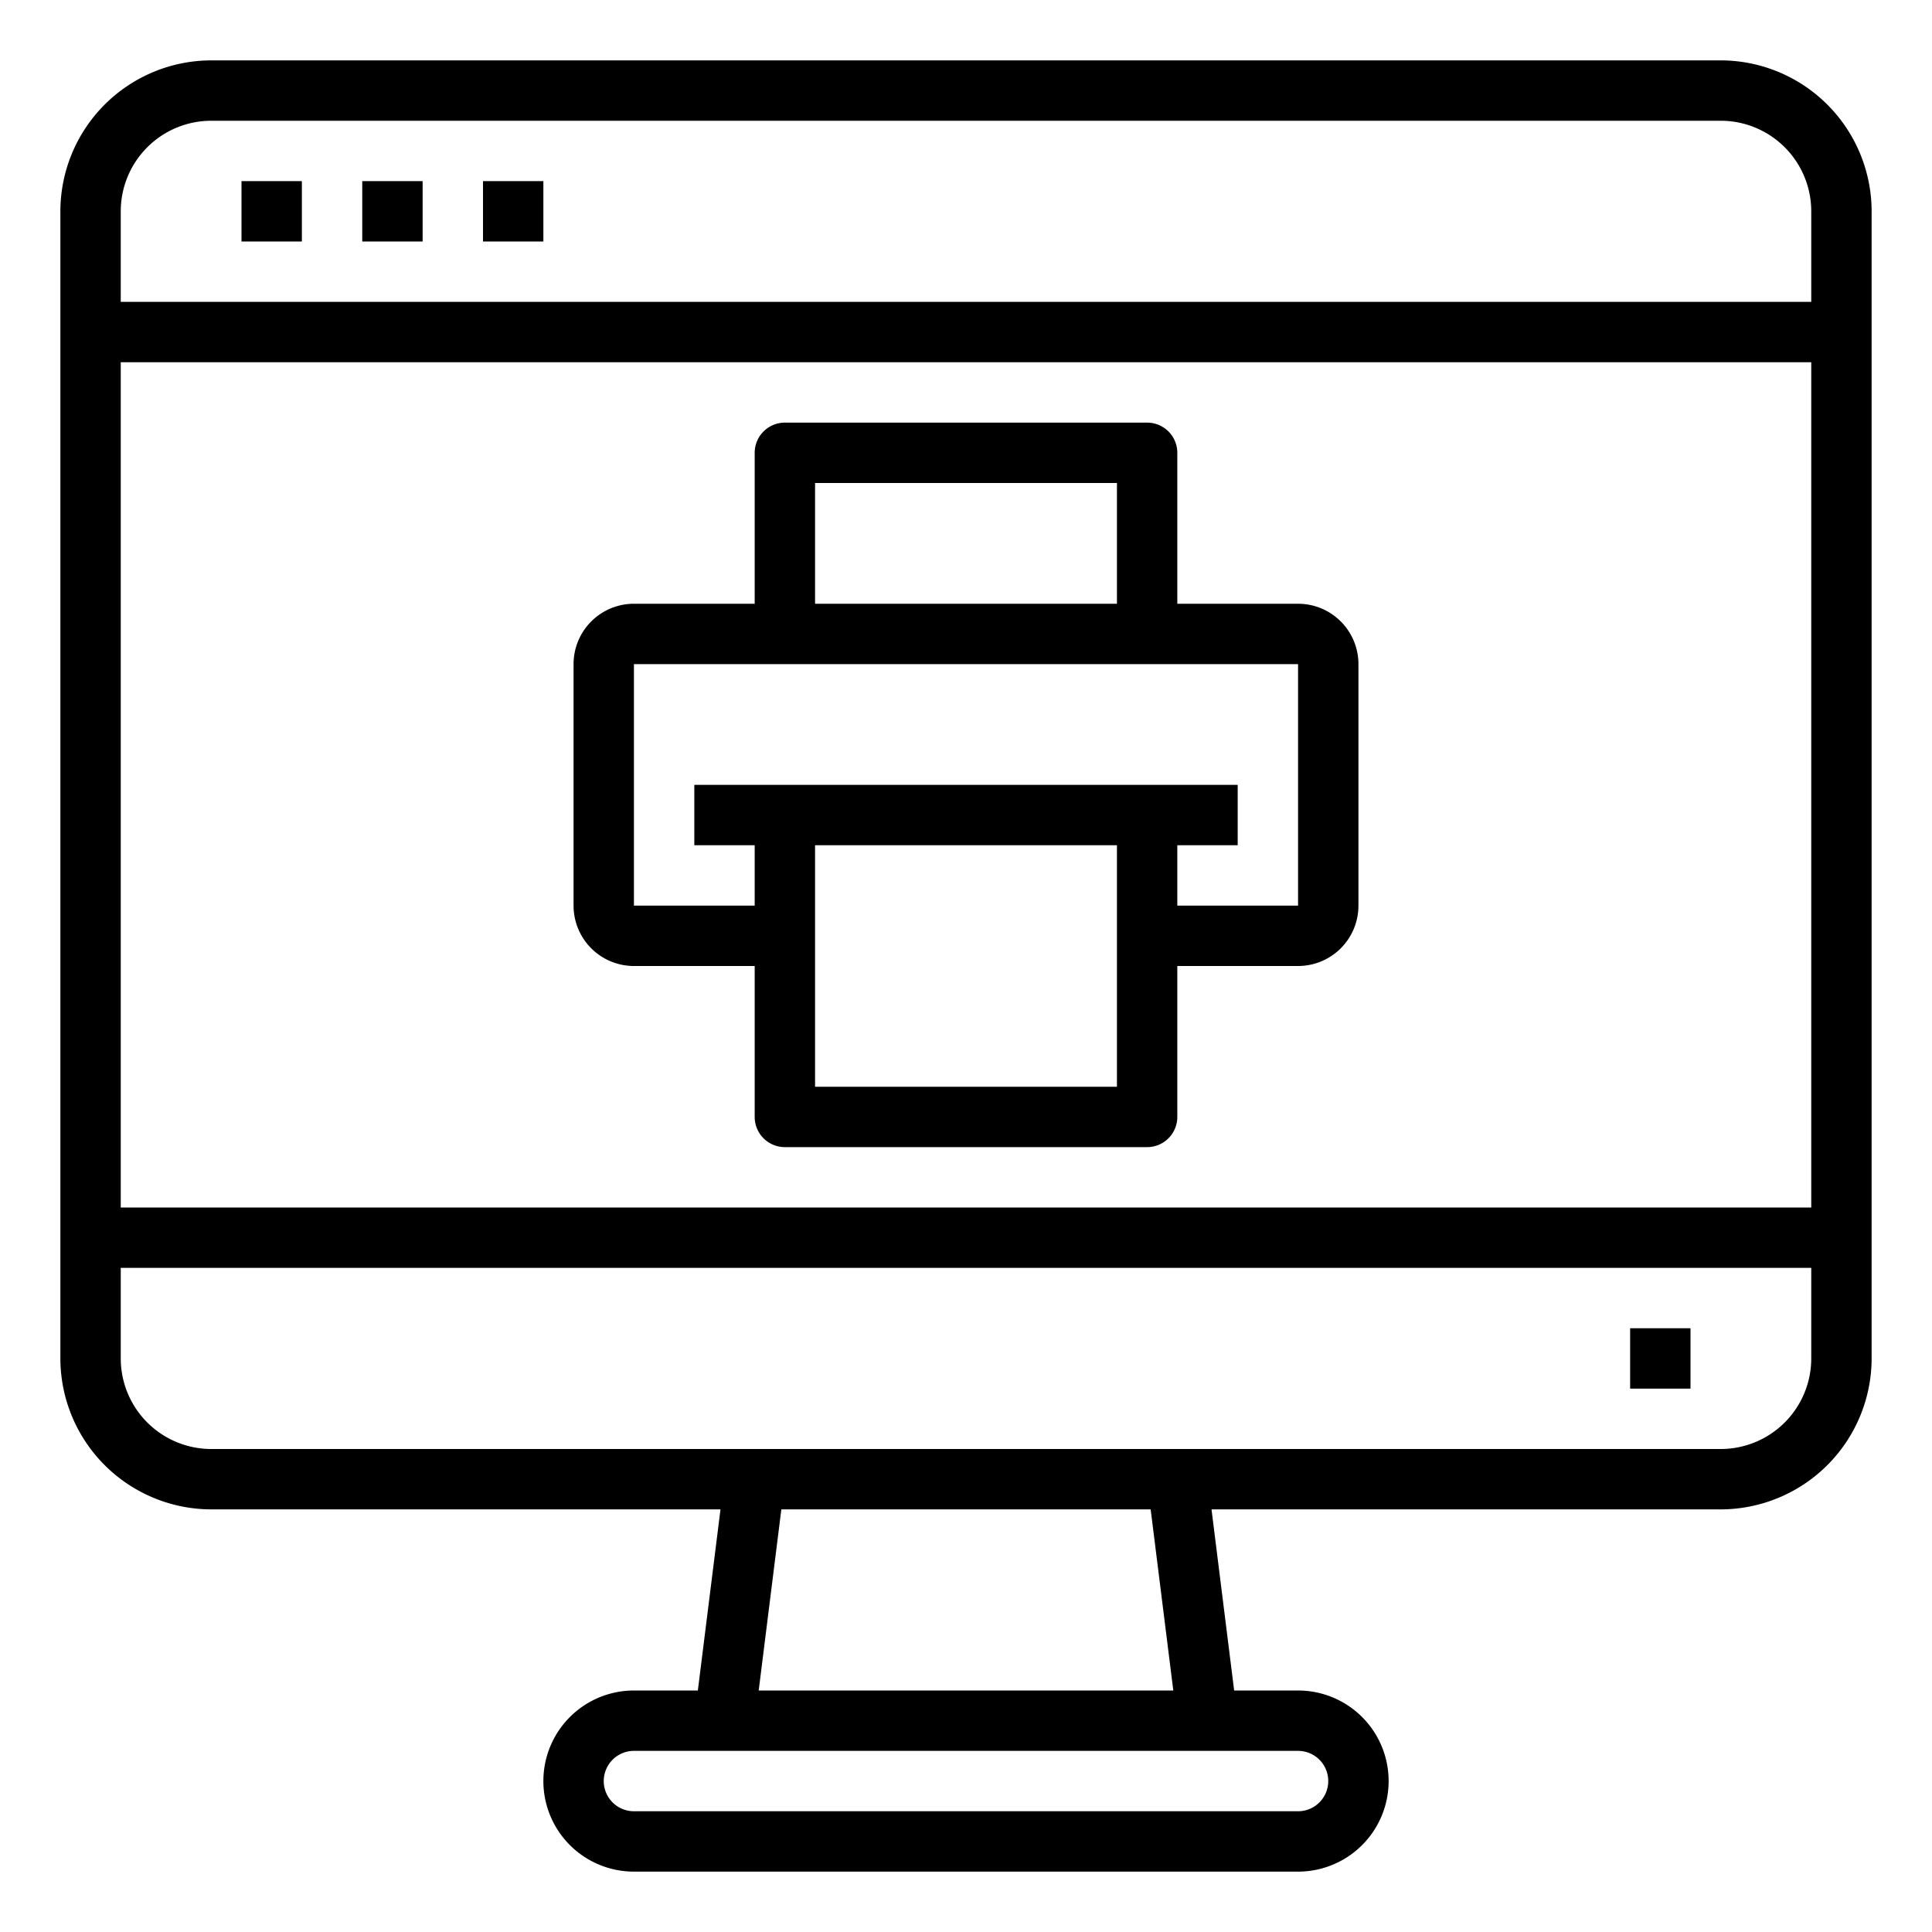 <svg xmlns="http://www.w3.org/2000/svg" viewBox="0 0 64 64" x="0px" y="0px"><g><path d="M21,32h4v5a1,1,0,0,0,1,1H38a1,1,0,0,0,1-1V32h4a2,2,0,0,0,2-2V22a2,2,0,0,0-2-2H39V15a1,1,0,0,0-1-1H26a1,1,0,0,0-1,1v5H21a2,2,0,0,0-2,2v8A2,2,0,0,0,21,32Zm6,4V28H37v8Zm0-20H37v4H27Zm-6,6H43v8H39V28h2V26H23v2h2v2H21Z"></path><path d="M57,2H7A5.006,5.006,0,0,0,2,7V45a5.006,5.006,0,0,0,5,5H23.867l-.75,6H21a3,3,0,0,0,0,6H43a3,3,0,0,0,0-6H40.883l-.75-6H57a5.006,5.006,0,0,0,5-5V7A5.006,5.006,0,0,0,57,2ZM7,4H57a3,3,0,0,1,3,3v3H4V7A3,3,0,0,1,7,4Zm53,8V40H4V12ZM44,59a1,1,0,0,1-1,1H21a1,1,0,0,1,0-2H43A1,1,0,0,1,44,59Zm-5.133-3H25.133l.75-6H38.117ZM57,48H7a3,3,0,0,1-3-3V42H60v3A3,3,0,0,1,57,48Z"></path><rect x="54" y="44" width="2" height="2"></rect><rect x="8" y="6" width="2" height="2"></rect><rect x="12" y="6" width="2" height="2"></rect><rect x="16" y="6" width="2" height="2"></rect></g></svg>